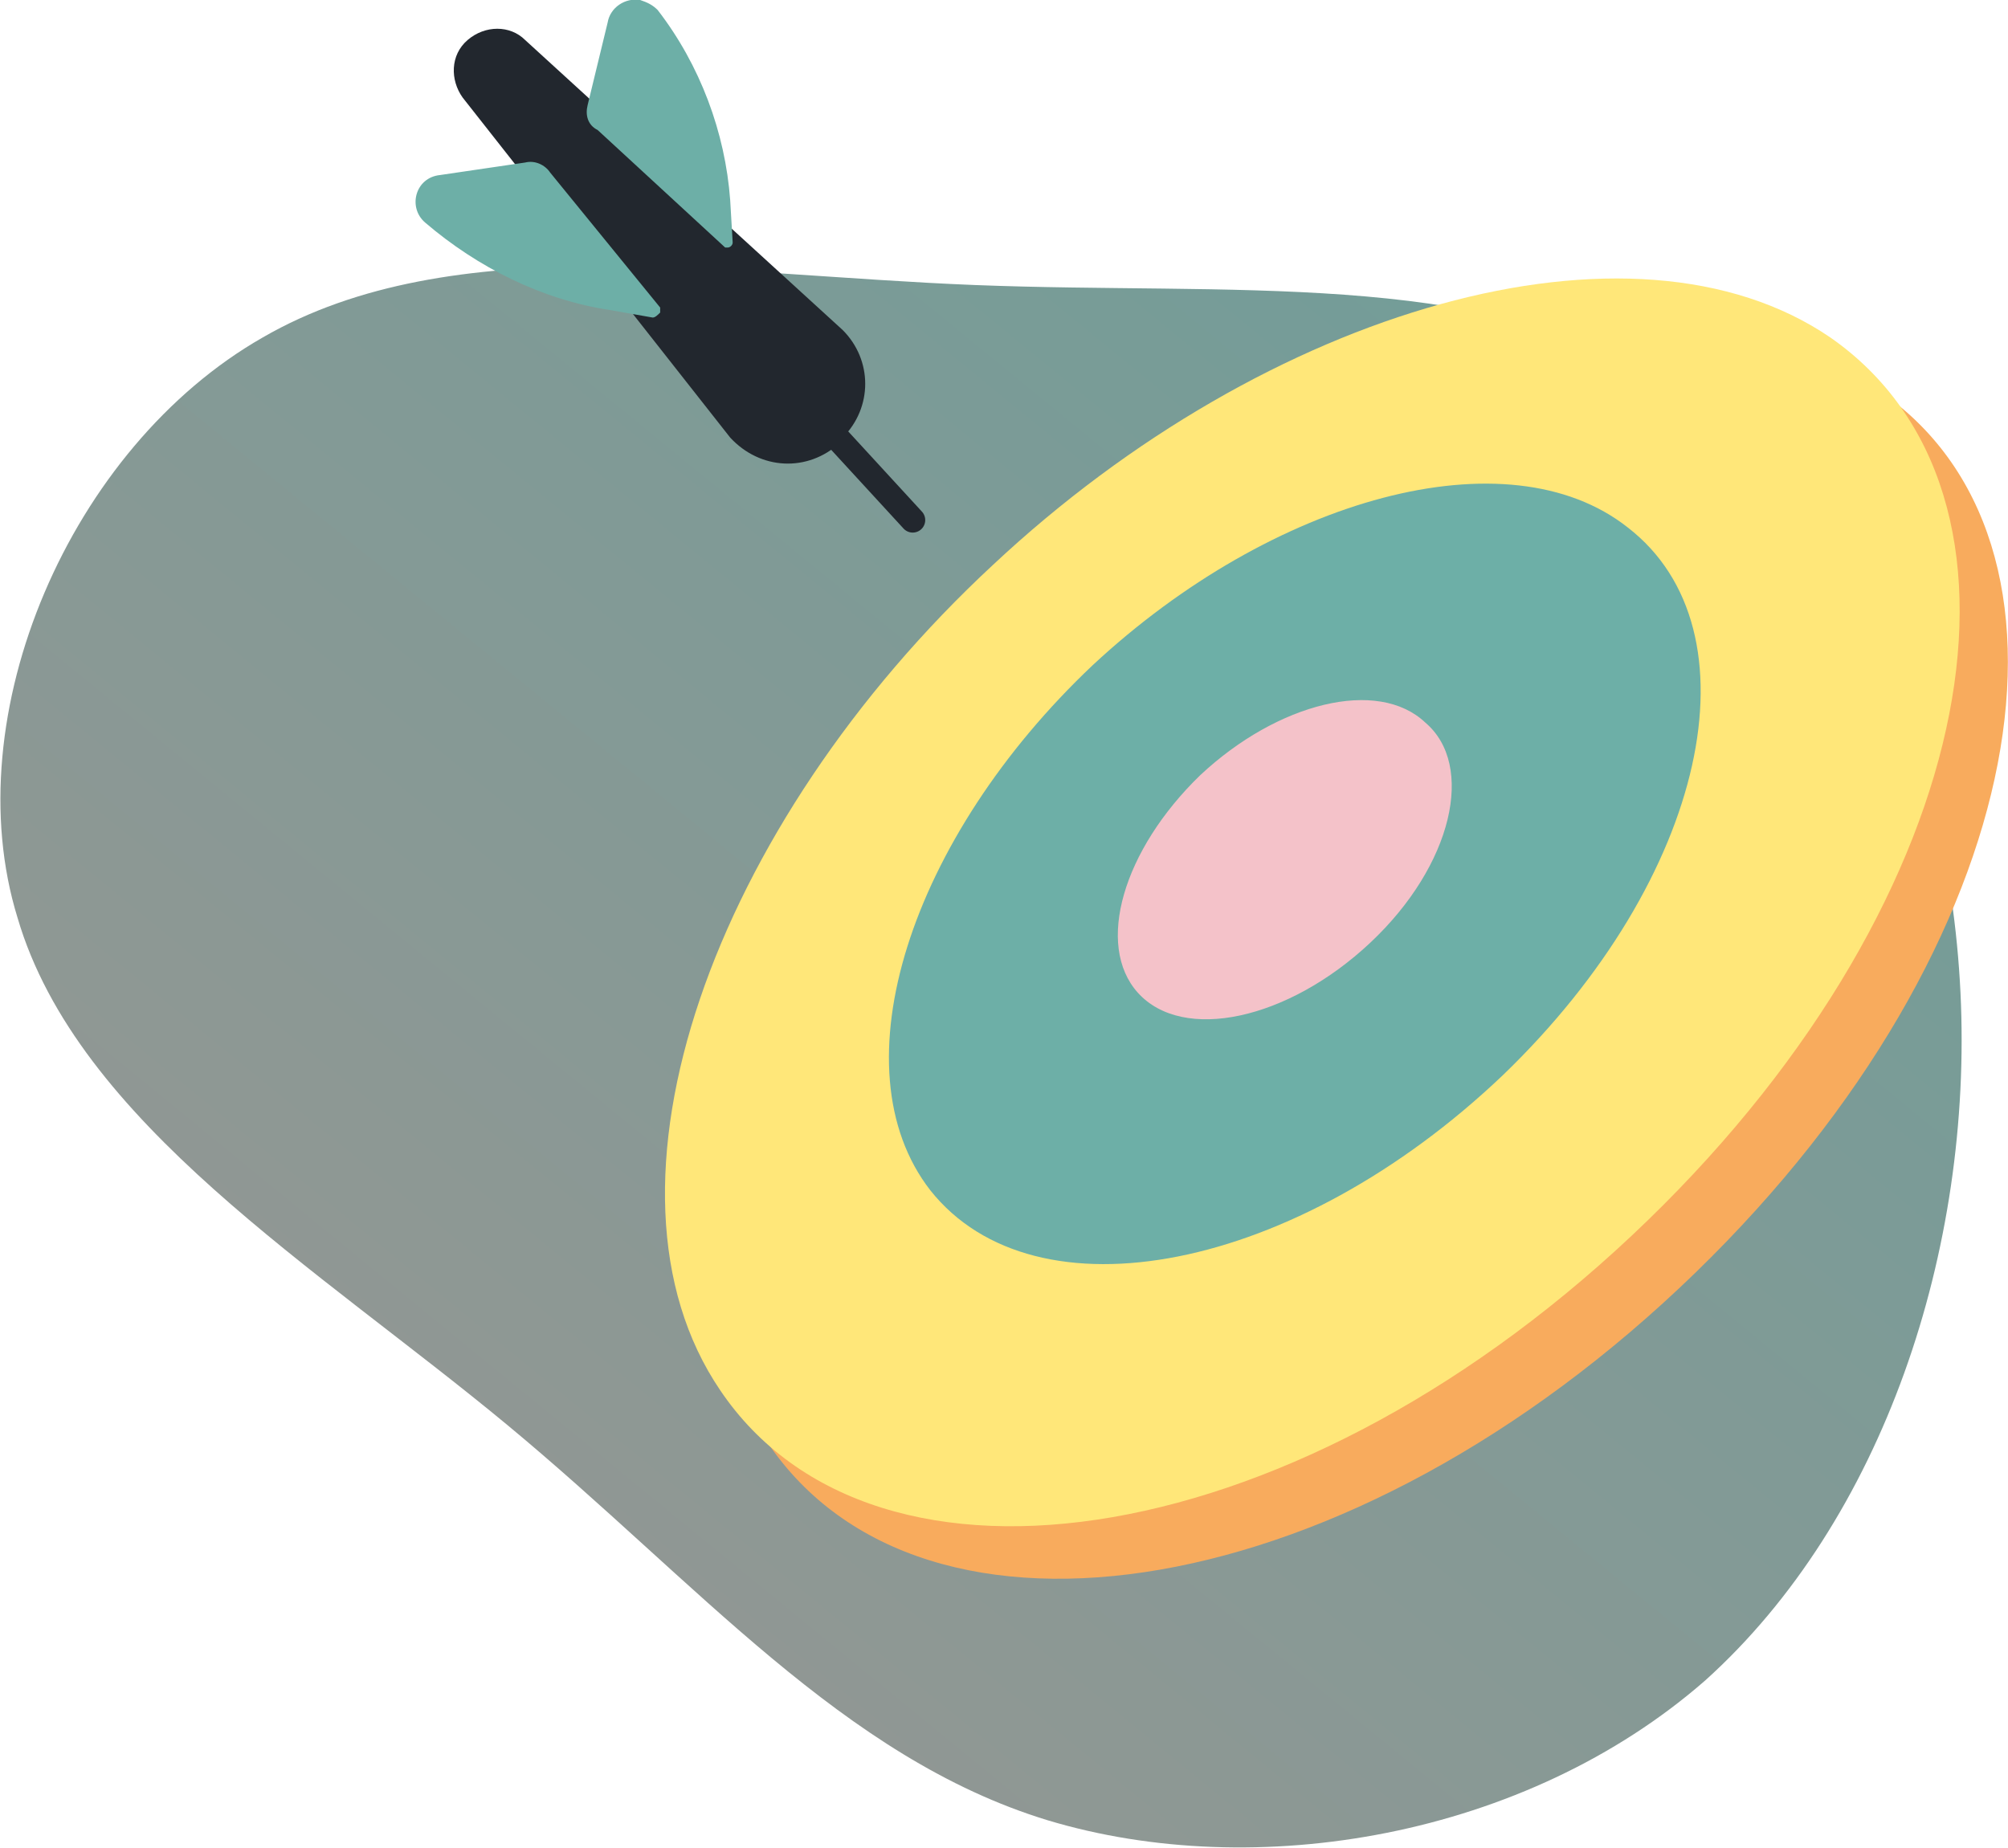 <?xml version="1.0" encoding="utf-8"?>
<!-- Generator: Adobe Illustrator 26.0.2, SVG Export Plug-In . SVG Version: 6.00 Build 0)  -->
<svg version="1.1" id="sw-js-blob-svg" xmlns="http://www.w3.org/2000/svg" xmlns:xlink="http://www.w3.org/1999/xlink" x="0px"
	 y="0px" viewBox="0 0 80.3 73.9" style="enable-background:new 0 0 80.3 73.9;" xml:space="preserve">
<style type="text/css">
	.st0{fill:url(#SVGID_1_);}
	.st1{fill:#F8AB5D;}
	.st2{fill:#FFE779;}
	.st3{fill:#6DAFA7;}
	.st4{fill:#F4C2C9;}
	.st5{fill:#22272E;}
	.st6{fill:none;stroke:#22272E;stroke-linecap:round;stroke-linejoin:round;}
</style>
<linearGradient id="SVGID_1_" gradientUnits="userSpaceOnUse" x1="-254.482" y1="453.264" x2="-253.482" y2="454.264" gradientTransform="matrix(78.43 0 0 -63.236 19957.762 28735.58)">
	<stop  offset="0" style="stop-color:#9C9592"/>
	<stop  offset="1" style="stop-color:#6D9E99"/>
</linearGradient>
<path class="st0" d="M66.2,15.1c7.2,4.4,11.7,14.3,12.2,24.6s-3.1,21.1-10.2,27.5c-7.2,6.3-18,8.1-26.3,5.6
	c-8.2-2.5-14-9.5-21.6-15.8S3.1,44.9,0.7,36.7c-2.5-8.1,2.1-18.8,9.8-23.2C18.1,9.1,28.8,11,39,11.4C49.2,11.8,59.1,10.8,66.2,15.1z
	"/>
<g>
	<g id="Isolation_Mode_00000019668143609007721980000009462939379737550766_">
		<path class="st1" d="M67.8,50.9c-13.8,13.4-30.9,16-37.1,6.8c-5.5-8.1-0.3-22.6,10.9-33c11-10.3,25.6-14.5,33.5-9.1
			C84,21.6,81.4,37.7,67.8,50.9z"/>
		<path class="st2" d="M65.9,48.8c-13.8,13.4-30.9,16-37.1,6.8c-5.5-8.1-0.3-22.6,10.9-33c11-10.3,25.6-14.5,33.5-9.1
			C82.1,19.7,79.4,35.7,65.9,48.8z"/>
		<path class="st3" d="M60.1,43c-8.3,7.9-18.7,9.9-22.9,4.6c-3.8-4.9-0.8-14.1,6.5-21c7.2-6.7,16.6-9.3,21.4-5.5
			C70.4,25.2,68.3,35.1,60.1,43z"/>
		<path class="st4" d="M54.8,37.7c-3.3,3.1-7.5,4-9.3,2C43.8,37.8,44.9,34,48,31c3.1-2.9,7.1-3.9,9-2.1C59,30.6,58.1,34.6,54.8,37.7
			z"/>
		<path class="st5" d="M33.6,17.7L33.6,17.7c-1.3,1.2-3.2,1.1-4.4-0.2c0,0,0,0,0,0L18.5,3.9c-0.5-0.7-0.5-1.7,0.2-2.3l0,0
			C19.4,1,20.4,1,21,1.6l12.7,11.6c1.2,1.2,1.2,3.1,0,4.3C33.7,17.5,33.6,17.6,33.6,17.7z"/>
		<path class="st3" d="M21,6.5L17.6,7c-1,0.1-1.3,1.3-0.6,1.9l0,0c2.1,1.8,4.7,3.1,7.4,3.5l1.7,0.3c0.1,0,0.2-0.1,0.3-0.2
			c0-0.1,0-0.1,0-0.2L22,6.9C21.8,6.6,21.4,6.4,21,6.5z"/>
		<path class="st3" d="M23.5,4.2l0.8-3.3c0.1-0.6,0.7-1,1.3-0.9c0.3,0.1,0.5,0.2,0.7,0.4l0,0c1.7,2.2,2.7,4.9,2.9,7.6l0.1,1.7
			c0,0.1-0.1,0.2-0.2,0.2c0,0-0.1,0-0.1,0l-5.1-4.7C23.5,5,23.4,4.6,23.5,4.2z"/>
		<line class="st6" x1="33.1" y1="17.1" x2="36.5" y2="20.8"/>
	</g>
</g>
</svg>
